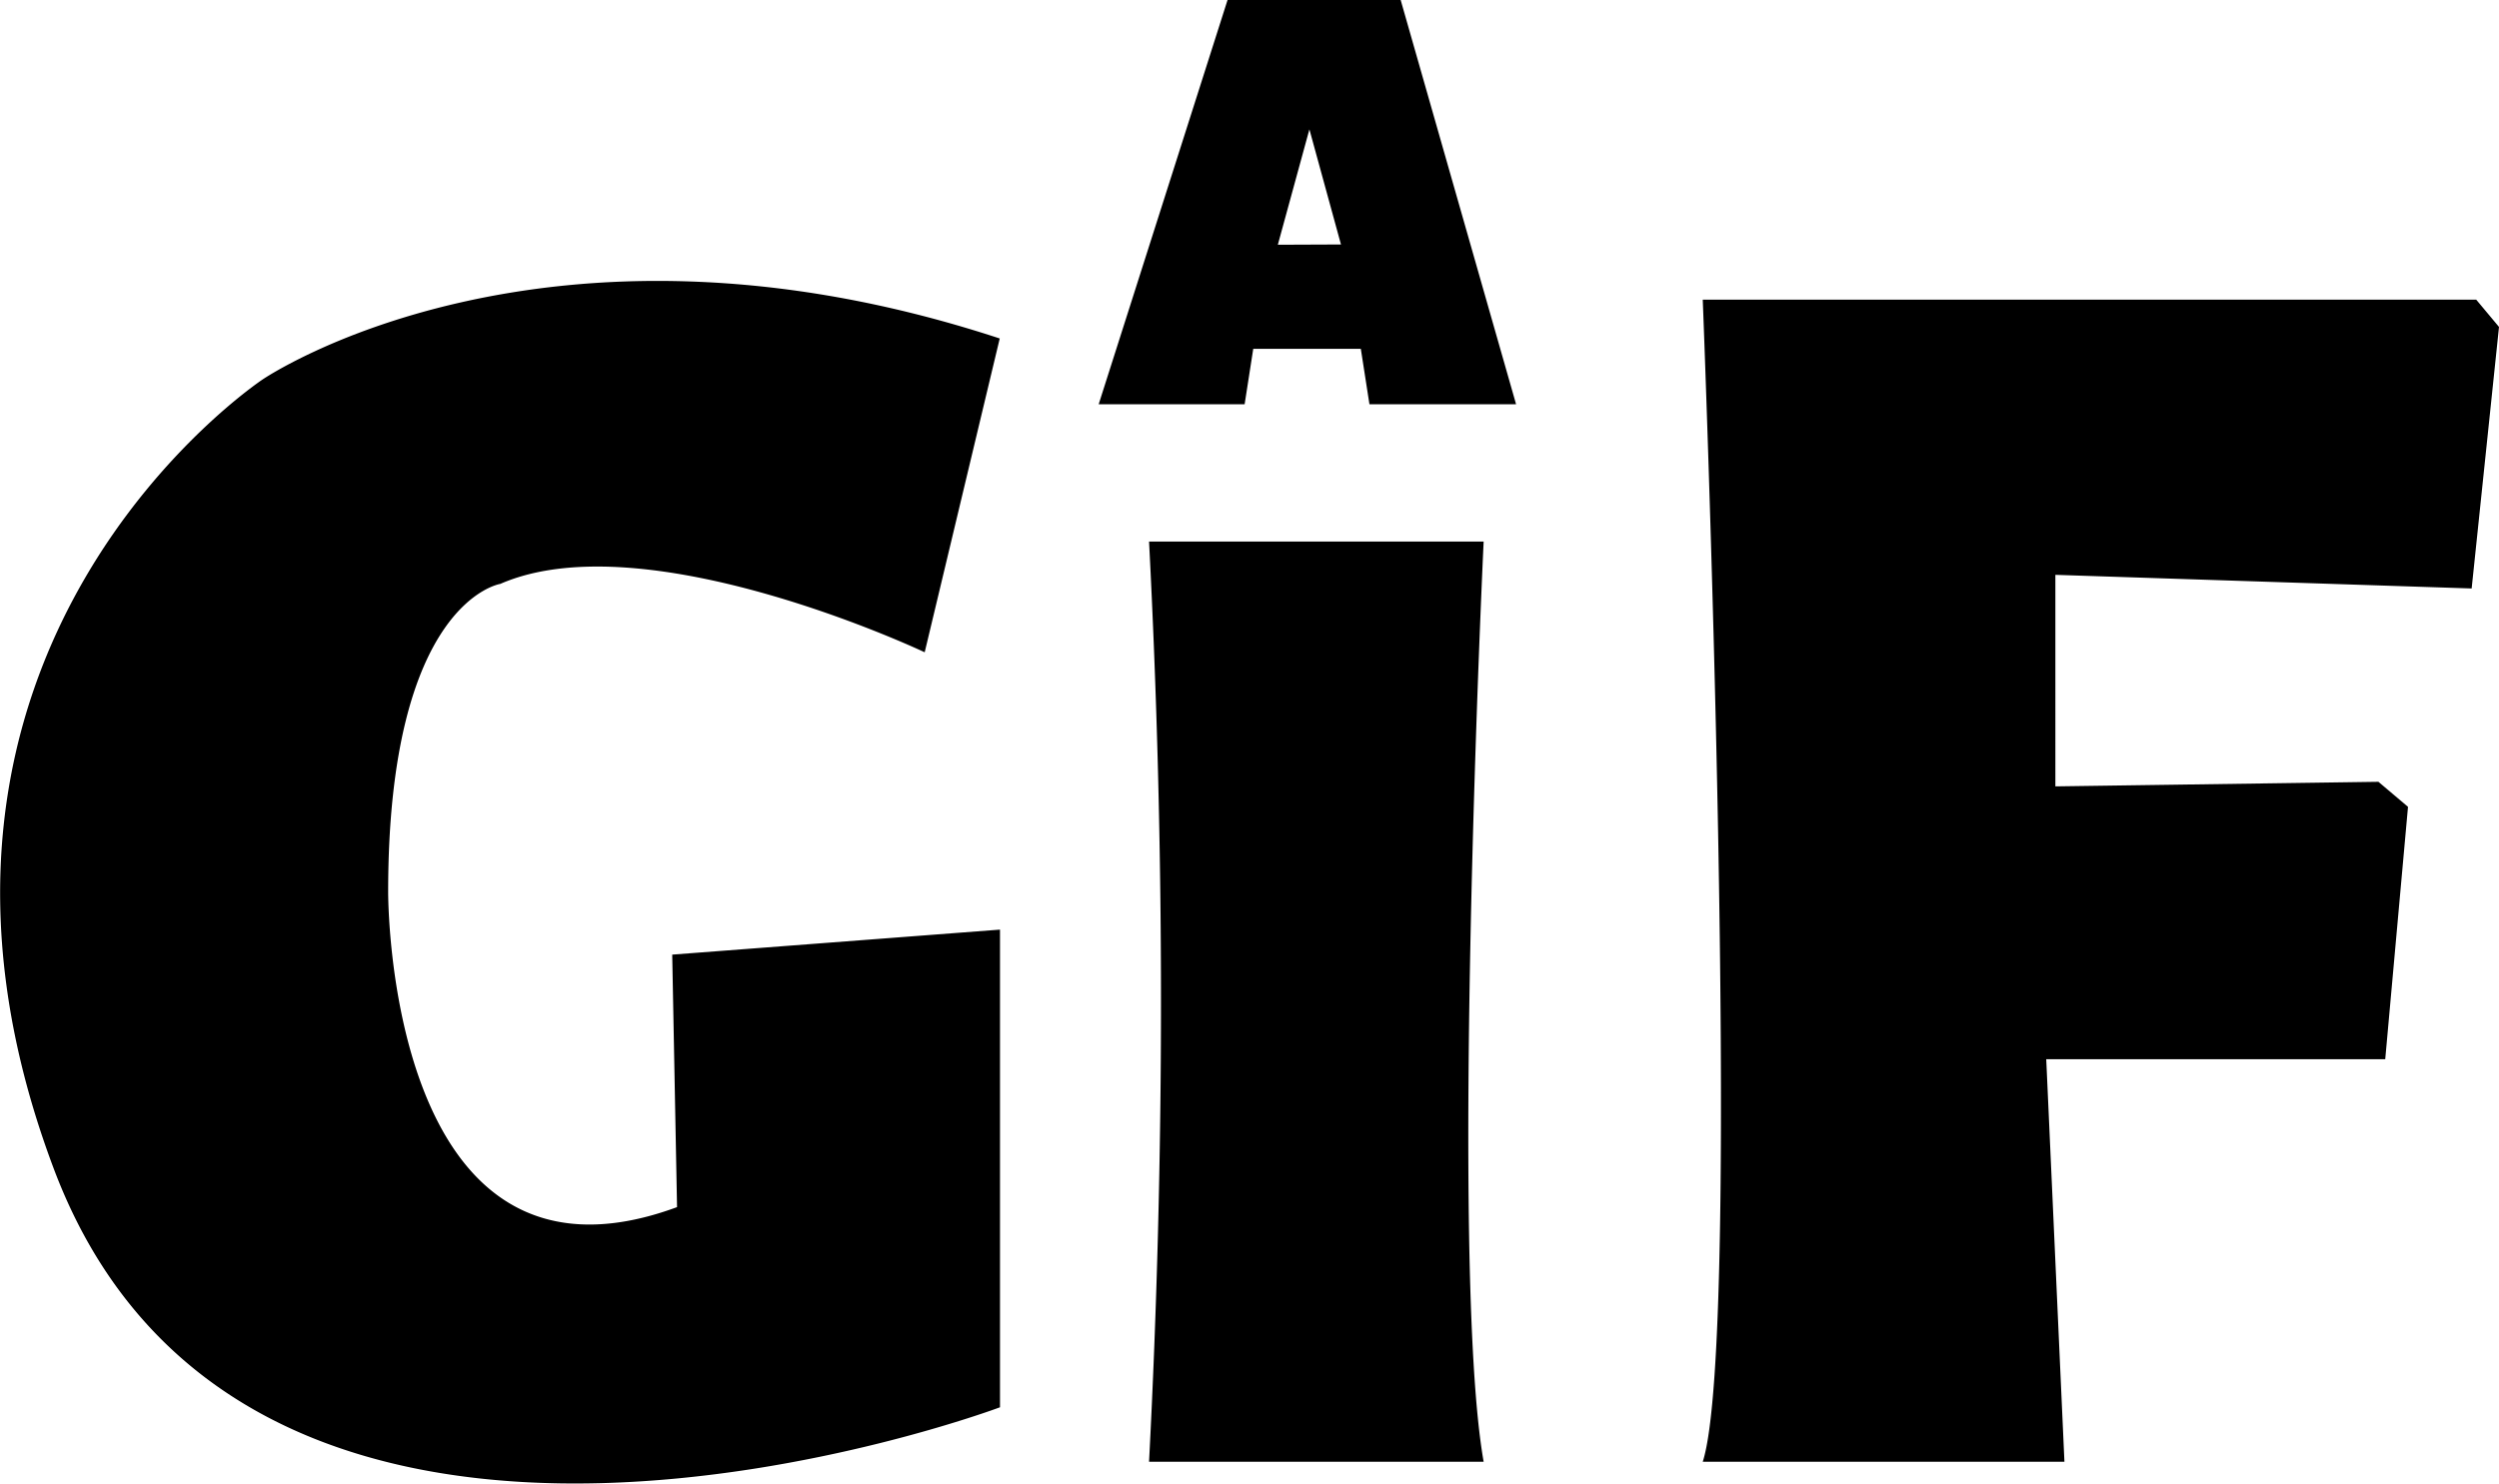 <svg data-name="Слой 2" xmlns="http://www.w3.org/2000/svg" viewBox="0 0 289.71 172.03"><path d="M77.93 110.7l38-2.9v55.39s-87 32.7-109.71-27.7S30.45 44 30.45 44s32.44-22.16 85.45-4.75l-8.7 36.39S74.9 60.33 58 67.71c0 0-13 2-13 35.7 0 0-.26 49 33.49 36.57zm55.28-47.9H172s-4 84 0 106.71h-38.79a1030 1030 0 000-106.71zM162.38 0h-20.07l-14.94 46.88h16.92l1-6.43h12.47l1 6.43h17zm-14.24 28.38L151.8 15l3.66 13.35zm49.26 6.37s4.75 120 0 134.76h41.93l-2.11-46.68h39.3l2.64-29.27-3.43-2.9-37.45.53V66.66l48.26 1.58 3.17-30.33-2.64-3.16z"/></svg>